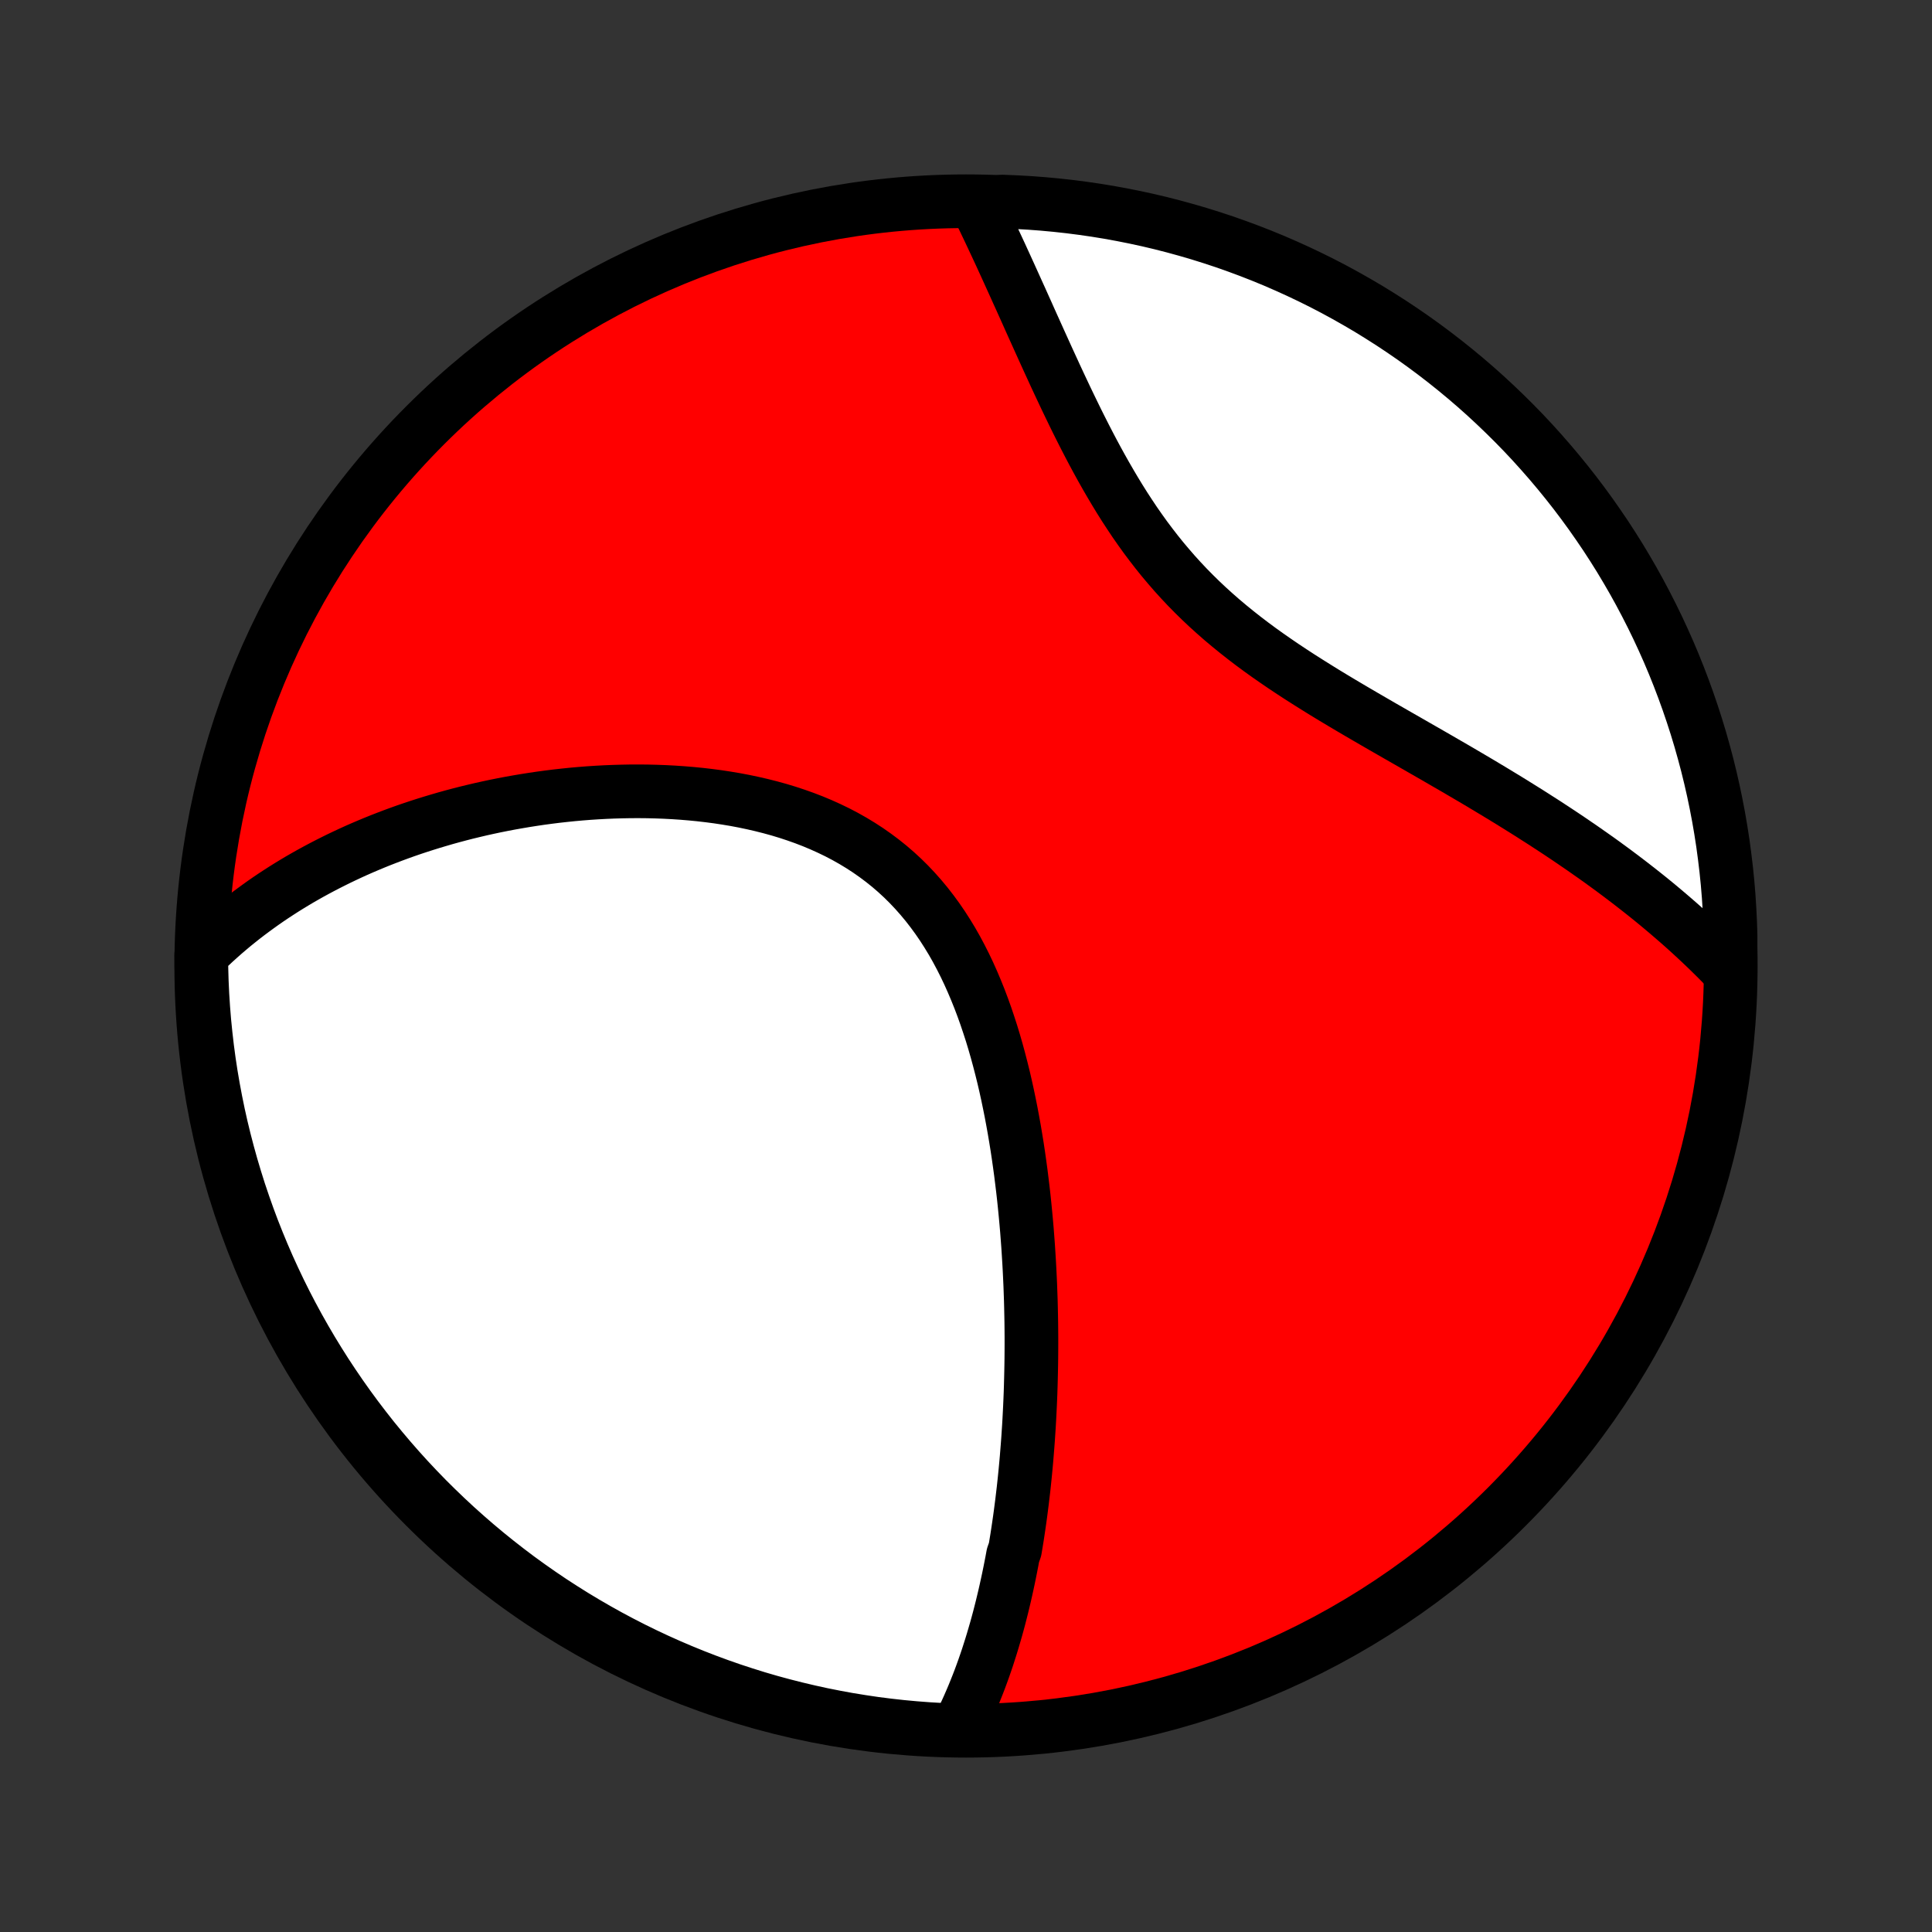 <?xml version="1.0" encoding="utf-8" standalone="no"?>
<!DOCTYPE svg PUBLIC "-//W3C//DTD SVG 1.1//EN"
  "http://www.w3.org/Graphics/SVG/1.1/DTD/svg11.dtd">
<!-- Created with matplotlib (http://matplotlib.org/) -->
<svg height="72pt" version="1.1" viewBox="0 0 72 72" width="72pt" xmlns="http://www.w3.org/2000/svg" xmlns:xlink="http://www.w3.org/1999/xlink">
 <rect x="0" y="0" width="72" height="72" fill="#333333" stroke="none"/>
 <defs>
  <style type="text/css">
*{stroke-linecap:butt;stroke-linejoin:round;}
  </style>
 </defs>
 <g id="figure_1">
  <g id="patch_1">
   <path d="
M0 72
L72 72
L72 0
L0 0
z
" style="fill:none;"/>
  </g>
  <g id="axes_1">
   <g id="PatchCollection_1">
    <defs>
     <path d="
M36 -7.5
C43.558 -7.5 50.808 -10.503 56.153 -15.848
C61.497 -21.192 64.5 -28.442 64.5 -36
C64.5 -43.558 61.497 -50.808 56.153 -56.153
C50.808 -61.497 43.558 -64.5 36 -64.5
C28.442 -64.5 21.192 -61.497 15.848 -56.153
C10.503 -50.808 7.5 -43.558 7.5 -36
C7.5 -28.442 10.503 -21.192 15.848 -15.848
C21.192 -10.503 28.442 -7.5 36 -7.5
z
" id="C0_0_a811fe30f3"/>
     <path d="
M35.725 -7.63
L35.825 -7.827
L35.92 -8.025
L36.014 -8.223
L36.104 -8.423
L36.191 -8.623
L36.276 -8.823
L36.358 -9.025
L36.438 -9.226
L36.516 -9.429
L36.591 -9.632
L36.664 -9.835
L36.735 -10.04
L36.804 -10.244
L36.87 -10.45
L36.935 -10.655
L36.998 -10.862
L37.059 -11.069
L37.119 -11.276
L37.177 -11.485
L37.233 -11.693
L37.287 -11.903
L37.34 -12.113
L37.391 -12.324
L37.441 -12.535
L37.489 -12.747
L37.536 -12.96
L37.582 -13.174
L37.626 -13.388
L37.669 -13.604
L37.711 -13.82
L37.751 -14.037
L37.828 -14.255
L37.864 -14.473
L37.9 -14.693
L37.934 -14.914
L37.967 -15.136
L37.999 -15.358
L38.03 -15.582
L38.059 -15.807
L38.088 -16.033
L38.115 -16.261
L38.142 -16.489
L38.167 -16.719
L38.191 -16.95
L38.214 -17.183
L38.236 -17.417
L38.257 -17.652
L38.276 -17.889
L38.295 -18.127
L38.313 -18.367
L38.329 -18.608
L38.345 -18.851
L38.359 -19.096
L38.372 -19.343
L38.384 -19.591
L38.395 -19.84
L38.405 -20.092
L38.413 -20.346
L38.42 -20.601
L38.426 -20.859
L38.431 -21.118
L38.435 -21.38
L38.437 -21.643
L38.438 -21.908
L38.438 -22.176
L38.436 -22.446
L38.433 -22.718
L38.428 -22.992
L38.422 -23.268
L38.415 -23.546
L38.405 -23.827
L38.395 -24.11
L38.382 -24.395
L38.368 -24.683
L38.352 -24.973
L38.334 -25.265
L38.315 -25.559
L38.293 -25.856
L38.27 -26.155
L38.244 -26.456
L38.216 -26.759
L38.186 -27.064
L38.154 -27.372
L38.119 -27.682
L38.081 -27.993
L38.042 -28.307
L37.999 -28.622
L37.954 -28.94
L37.906 -29.259
L37.854 -29.579
L37.8 -29.901
L37.742 -30.224
L37.681 -30.549
L37.616 -30.874
L37.548 -31.2
L37.476 -31.527
L37.4 -31.855
L37.319 -32.182
L37.234 -32.51
L37.145 -32.837
L37.051 -33.164
L36.952 -33.49
L36.847 -33.814
L36.738 -34.138
L36.623 -34.459
L36.502 -34.779
L36.375 -35.095
L36.242 -35.409
L36.103 -35.72
L35.957 -36.027
L35.804 -36.33
L35.645 -36.628
L35.478 -36.922
L35.303 -37.21
L35.122 -37.492
L34.932 -37.769
L34.735 -38.038
L34.531 -38.301
L34.318 -38.557
L34.098 -38.805
L33.87 -39.046
L33.635 -39.278
L33.392 -39.502
L33.141 -39.718
L32.884 -39.924
L32.619 -40.122
L32.348 -40.312
L32.071 -40.492
L31.787 -40.664
L31.498 -40.827
L31.204 -40.981
L30.904 -41.126
L30.6 -41.263
L30.292 -41.392
L29.98 -41.512
L29.665 -41.624
L29.347 -41.729
L29.026 -41.826
L28.703 -41.915
L28.378 -41.997
L28.052 -42.072
L27.724 -42.141
L27.396 -42.203
L27.067 -42.258
L26.738 -42.308
L26.409 -42.351
L26.081 -42.389
L25.753 -42.421
L25.426 -42.448
L25.1 -42.47
L24.775 -42.487
L24.452 -42.499
L24.13 -42.507
L23.81 -42.51
L23.492 -42.509
L23.176 -42.503
L22.862 -42.494
L22.55 -42.481
L22.24 -42.464
L21.933 -42.444
L21.629 -42.42
L21.327 -42.393
L21.027 -42.362
L20.73 -42.329
L20.436 -42.292
L20.145 -42.253
L19.856 -42.21
L19.57 -42.165
L19.287 -42.117
L19.006 -42.067
L18.728 -42.014
L18.453 -41.959
L18.181 -41.901
L17.911 -41.841
L17.644 -41.778
L17.38 -41.714
L17.119 -41.647
L16.86 -41.578
L16.604 -41.507
L16.35 -41.433
L16.099 -41.358
L15.851 -41.281
L15.605 -41.202
L15.361 -41.121
L15.12 -41.038
L14.882 -40.953
L14.646 -40.866
L14.412 -40.777
L14.181 -40.687
L13.951 -40.594
L13.725 -40.5
L13.5 -40.404
L13.277 -40.306
L13.057 -40.206
L12.839 -40.104
L12.623 -40.001
L12.409 -39.895
L12.197 -39.788
L11.987 -39.679
L11.779 -39.568
L11.572 -39.455
L11.368 -39.34
L11.166 -39.224
L10.966 -39.105
L10.767 -38.984
L10.57 -38.861
L10.376 -38.736
L10.182 -38.609
L9.991 -38.48
L9.801 -38.348
L9.614 -38.214
L9.428 -38.078
L9.243 -37.94
L9.06 -37.799
L8.88 -37.656
L8.7 -37.511
L8.523 -37.362
L8.347 -37.212
L8.173 -37.058
L8 -36.902
L7.83 -36.743
L7.661 -36.581
L7.5 -36.416
L7.506 -35.921
L7.52 -35.423
L7.543 -34.926
L7.575 -34.429
L7.615 -33.933
L7.665 -33.437
L7.722 -32.942
L7.788 -32.448
L7.863 -31.955
L7.947 -31.463
L8.039 -30.973
L8.139 -30.484
L8.248 -29.997
L8.366 -29.512
L8.492 -29.029
L8.626 -28.547
L8.769 -28.068
L8.919 -27.592
L9.079 -27.118
L9.246 -26.646
L9.421 -26.178
L9.605 -25.713
L9.797 -25.25
L9.996 -24.791
L10.204 -24.336
L10.419 -23.884
L10.642 -23.435
L10.873 -22.991
L11.112 -22.55
L11.358 -22.114
L11.612 -21.681
L11.873 -21.254
L12.141 -20.83
L12.417 -20.412
L12.7 -19.997
L12.99 -19.588
L13.287 -19.184
L13.591 -18.785
L13.901 -18.391
L14.219 -18.003
L14.543 -17.62
L14.873 -17.243
L15.21 -16.871
L15.554 -16.505
L15.903 -16.145
L16.259 -15.792
L16.621 -15.444
L16.989 -15.102
L17.362 -14.768
L17.741 -14.439
L18.126 -14.117
L18.516 -13.802
L18.912 -13.493
L19.312 -13.191
L19.718 -12.897
L20.129 -12.609
L20.544 -12.328
L20.965 -12.055
L21.389 -11.789
L21.819 -11.53
L22.252 -11.279
L22.69 -11.035
L23.132 -10.799
L23.578 -10.57
L24.027 -10.35
L24.48 -10.137
L24.937 -9.932
L25.397 -9.735
L25.86 -9.546
L26.327 -9.365
L26.796 -9.192
L27.268 -9.027
L27.743 -8.871
L28.22 -8.722
L28.7 -8.582
L29.182 -8.451
L29.666 -8.328
L30.152 -8.213
L30.64 -8.106
L31.129 -8.009
L31.62 -7.919
L32.112 -7.839
L32.605 -7.766
L33.1 -7.703
L33.595 -7.648
L34.091 -7.602
L34.587 -7.564
L35.084 -7.535
z
" id="C0_1_a54e173d69"/>
     <path d="
M64.492 -35.752
L64.327 -35.924
L64.161 -36.095
L63.992 -36.266
L63.821 -36.435
L63.648 -36.605
L63.472 -36.773
L63.294 -36.941
L63.114 -37.108
L62.932 -37.275
L62.747 -37.442
L62.559 -37.608
L62.369 -37.773
L62.177 -37.938
L61.982 -38.103
L61.785 -38.268
L61.585 -38.432
L61.382 -38.596
L61.176 -38.76
L60.968 -38.923
L60.757 -39.087
L60.544 -39.25
L60.327 -39.413
L60.108 -39.577
L59.886 -39.739
L59.661 -39.903
L59.432 -40.066
L59.201 -40.228
L58.967 -40.392
L58.73 -40.554
L58.49 -40.718
L58.247 -40.881
L58.001 -41.044
L57.751 -41.208
L57.499 -41.372
L57.243 -41.535
L56.985 -41.7
L56.723 -41.864
L56.458 -42.029
L56.191 -42.194
L55.92 -42.359
L55.646 -42.525
L55.369 -42.691
L55.09 -42.858
L54.807 -43.025
L54.522 -43.192
L54.234 -43.361
L53.943 -43.529
L53.65 -43.699
L53.355 -43.869
L53.057 -44.04
L52.757 -44.212
L52.456 -44.385
L52.152 -44.559
L51.847 -44.734
L51.54 -44.91
L51.233 -45.088
L50.924 -45.267
L50.614 -45.448
L50.304 -45.63
L49.994 -45.814
L49.684 -46
L49.374 -46.188
L49.066 -46.379
L48.758 -46.572
L48.451 -46.767
L48.147 -46.965
L47.844 -47.166
L47.544 -47.371
L47.246 -47.578
L46.952 -47.789
L46.661 -48.004
L46.375 -48.222
L46.092 -48.445
L45.814 -48.671
L45.54 -48.901
L45.272 -49.136
L45.008 -49.375
L44.75 -49.618
L44.498 -49.865
L44.251 -50.116
L44.01 -50.372
L43.775 -50.631
L43.546 -50.895
L43.322 -51.161
L43.104 -51.432
L42.892 -51.706
L42.685 -51.982
L42.484 -52.262
L42.288 -52.543
L42.098 -52.828
L41.912 -53.113
L41.731 -53.401
L41.555 -53.69
L41.383 -53.98
L41.215 -54.27
L41.051 -54.561
L40.891 -54.852
L40.735 -55.142
L40.582 -55.433
L40.432 -55.723
L40.286 -56.011
L40.142 -56.299
L40.002 -56.585
L39.864 -56.87
L39.728 -57.153
L39.595 -57.435
L39.464 -57.714
L39.335 -57.991
L39.209 -58.266
L39.084 -58.538
L38.961 -58.808
L38.84 -59.075
L38.72 -59.34
L38.602 -59.602
L38.485 -59.861
L38.37 -60.117
L38.257 -60.371
L38.144 -60.621
L38.033 -60.869
L37.922 -61.113
L37.813 -61.355
L37.705 -61.593
L37.598 -61.829
L37.492 -62.062
L37.387 -62.291
L37.283 -62.518
L37.179 -62.742
L37.076 -62.962
L36.974 -63.18
L36.873 -63.395
L36.772 -63.607
L36.672 -63.817
L36.572 -64.023
L36.474 -64.227
L36.873 -64.428
L37.37 -64.487
L37.867 -64.467
L38.363 -64.439
L38.858 -64.402
L39.353 -64.356
L39.846 -64.302
L40.338 -64.239
L40.829 -64.168
L41.319 -64.088
L41.807 -63.999
L42.293 -63.902
L42.777 -63.797
L43.259 -63.683
L43.739 -63.56
L44.216 -63.429
L44.691 -63.29
L45.164 -63.142
L45.633 -62.987
L46.1 -62.822
L46.564 -62.65
L47.024 -62.47
L47.481 -62.282
L47.934 -62.085
L48.384 -61.881
L48.83 -61.669
L49.273 -61.449
L49.711 -61.221
L50.145 -60.985
L50.574 -60.742
L51 -60.492
L51.42 -60.233
L51.836 -59.968
L52.247 -59.695
L52.654 -59.415
L53.055 -59.128
L53.45 -58.834
L53.841 -58.533
L54.226 -58.225
L54.606 -57.91
L54.98 -57.589
L55.348 -57.261
L55.71 -56.926
L56.066 -56.585
L56.417 -56.238
L56.761 -55.885
L57.098 -55.526
L57.429 -55.16
L57.754 -54.789
L58.072 -54.412
L58.383 -54.03
L58.688 -53.642
L58.985 -53.249
L59.276 -52.85
L59.559 -52.446
L59.836 -52.038
L60.105 -51.624
L60.367 -51.206
L60.621 -50.782
L60.868 -50.355
L61.107 -49.923
L61.338 -49.487
L61.562 -49.047
L61.778 -48.603
L61.986 -48.155
L62.187 -47.703
L62.379 -47.248
L62.563 -46.789
L62.739 -46.327
L62.907 -45.862
L63.067 -45.393
L63.219 -44.922
L63.362 -44.449
L63.497 -43.972
L63.624 -43.494
L63.742 -43.013
L63.852 -42.529
L63.953 -42.044
L64.046 -41.557
L64.13 -41.069
L64.206 -40.578
L64.272 -40.087
L64.331 -39.594
L64.381 -39.1
L64.422 -38.605
L64.454 -38.109
L64.478 -37.613
L64.493 -37.116
z
" id="C0_2_22c0538092"/>
    </defs>
    <g clip-path="url(#p1bffca34e9)">
     <use style="fill:#ff0000;stroke:#000000;stroke-width:2.0;" x="0.0" xlink:href="#C0_0_a811fe30f3" y="72.0"/>
    </g>
    <g clip-path="url(#p1bffca34e9)">
     <use style="fill:#ffffff;stroke:#000000;stroke-width:2.0;" x="0.0" xlink:href="#C0_1_a54e173d69" y="72.0"/>
    </g>
    <g clip-path="url(#p1bffca34e9)">
     <use style="fill:#ffffff;stroke:#000000;stroke-width:2.0;" x="0.0" xlink:href="#C0_2_22c0538092" y="72.0"/>
    </g>
   </g>
  </g>
 </g>
 <defs>
  <clipPath id="p1bffca34e9">
   <rect height="72.0" width="72.0" x="0.0" y="0.0"/>
  </clipPath>
 </defs>
</svg>

